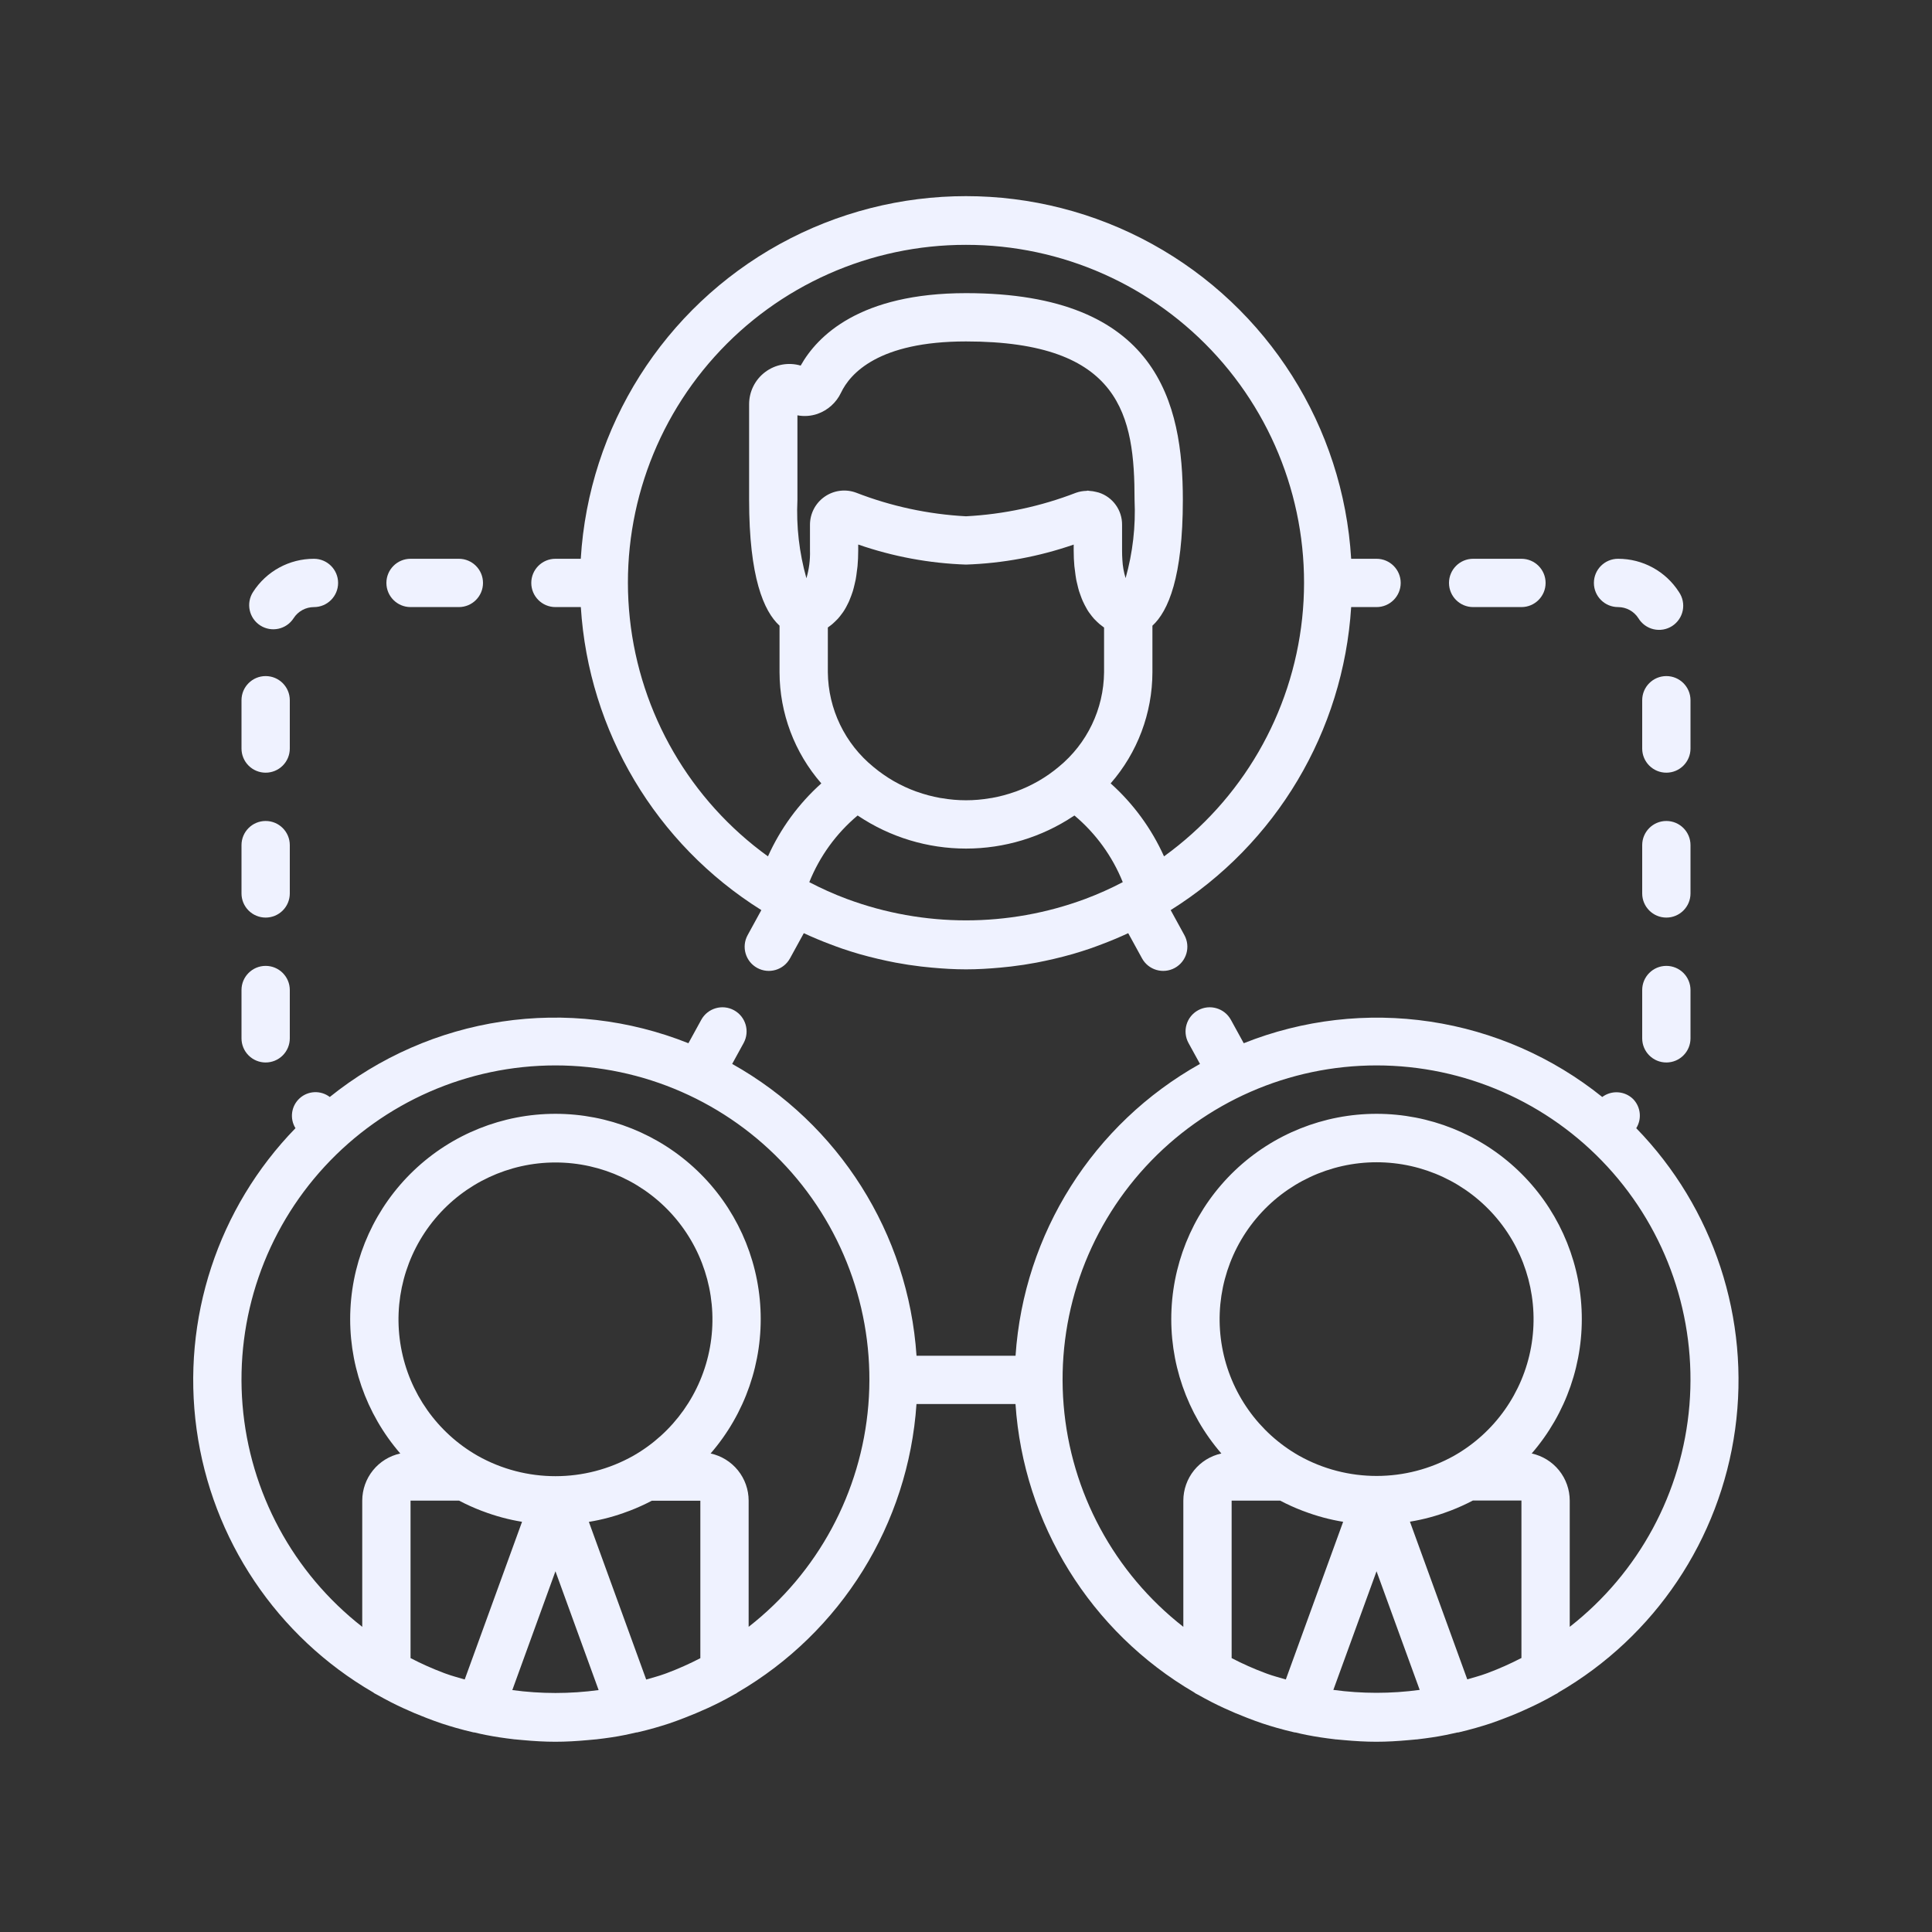 <svg width="197" height="197" viewBox="0 0 197 197" fill="none" xmlns="http://www.w3.org/2000/svg">
<rect x="0" y="0" width="197" height="197" fill="#333333" stroke="none"/>
<path d="M26.536 63.774C27.68 64.51 29.204 64.18 29.939 63.035C30.392 62.329 31.174 61.903 32.013 61.903C33.372 61.903 34.475 60.8 34.475 59.44C34.475 58.08 33.372 56.978 32.013 56.978C29.497 56.972 27.153 58.252 25.799 60.371C25.064 61.515 25.394 63.037 26.536 63.774L26.536 63.774Z" fill="#EFF2FF"/>
<path d="M41.862 61.902H46.788C48.147 61.902 49.25 60.8 49.25 59.44C49.25 58.08 48.147 56.977 46.788 56.977H41.862C40.503 56.977 39.4 58.08 39.4 59.44C39.4 60.8 40.503 61.902 41.862 61.902Z" fill="#EFF2FF"/>
<path d="M27.087 78.788C27.741 78.788 28.367 78.529 28.829 78.067C29.291 77.605 29.55 76.979 29.55 76.326V71.401C29.55 70.041 28.447 68.938 27.087 68.938C25.728 68.938 24.625 70.041 24.625 71.401V76.326C24.625 76.979 24.884 77.605 25.346 78.067C25.808 78.529 26.434 78.788 27.087 78.788Z" fill="#EFF2FF"/>
<path d="M56.638 61.902H59.225C60.023 74.566 66.876 86.069 77.632 92.8L76.234 95.352C75.58 96.545 76.016 98.042 77.209 98.696C78.402 99.35 79.899 98.914 80.553 97.721L81.962 95.153C82.848 95.565 83.751 95.944 84.671 96.289C85.074 96.439 85.475 96.594 85.882 96.732C86.458 96.926 87.037 97.111 87.626 97.281C88.255 97.464 88.894 97.621 89.532 97.774C90.12 97.909 90.709 98.042 91.305 98.153C92.177 98.317 93.052 98.451 93.93 98.554C94.29 98.596 94.649 98.633 95.011 98.665C96.171 98.771 97.332 98.842 98.502 98.842C99.672 98.842 100.834 98.771 101.994 98.665C102.355 98.633 102.715 98.596 103.074 98.554C103.953 98.451 104.828 98.317 105.699 98.153C106.295 98.042 106.883 97.907 107.473 97.774C108.11 97.621 108.748 97.464 109.379 97.281C109.967 97.111 110.546 96.926 111.122 96.732C111.529 96.594 111.93 96.438 112.332 96.289C113.253 95.941 114.154 95.567 115.04 95.153L116.449 97.721C117.103 98.914 118.6 99.35 119.793 98.696C120.986 98.042 121.422 96.545 120.768 95.352L119.37 92.8C130.126 86.069 136.977 74.567 137.774 61.902H140.362C141.722 61.902 142.825 60.8 142.825 59.44C142.825 58.08 141.722 56.977 140.362 56.977H137.774C136.962 43.507 129.303 31.394 117.483 24.883C105.663 18.373 91.331 18.372 79.51 24.883C67.691 31.395 60.032 43.508 59.219 56.977H56.636C55.276 56.977 54.173 58.08 54.173 59.44C54.173 60.8 55.276 61.902 56.636 61.902H56.638ZM82.521 89.951C83.579 87.314 85.271 84.982 87.446 83.156C87.471 83.173 87.5 83.183 87.526 83.2L87.525 83.201C90.775 85.37 94.595 86.527 98.502 86.527C102.411 86.527 106.231 85.37 109.48 83.201C109.505 83.183 109.534 83.173 109.56 83.157V83.156C111.735 84.982 113.427 87.314 114.485 89.951C113.261 90.593 111.998 91.159 110.704 91.645L110.644 91.667H110.646C102.813 94.574 94.198 94.574 86.365 91.667L86.305 91.645H86.306C85.01 91.159 83.746 90.593 82.522 89.951H82.521ZM114.779 58.963V58.962C114.586 58.346 114.474 57.708 114.443 57.063C114.424 56.779 114.414 56.475 114.414 56.139V53.53C114.435 52.028 113.473 50.688 112.043 50.227C111.947 50.196 111.853 50.178 111.757 50.156C111.538 50.1 111.315 50.067 111.089 50.055C111.032 50.055 110.978 50.027 110.922 50.027C110.865 50.027 110.837 50.049 110.792 50.051V50.053C110.424 50.059 110.059 50.125 109.713 50.247C106.126 51.635 102.34 52.444 98.499 52.644C94.66 52.44 90.878 51.628 87.294 50.237C86.22 49.838 85.018 49.993 84.079 50.651C83.14 51.307 82.584 52.384 82.591 53.53V56.139C82.62 57.094 82.497 58.047 82.227 58.961C81.493 56.364 81.184 53.665 81.311 50.968V42.349C81.993 42.478 82.697 42.428 83.354 42.202C84.407 41.834 85.27 41.06 85.751 40.052C86.679 38.092 89.57 34.815 98.499 34.815C114.372 34.815 115.687 42.449 115.687 50.968C115.813 53.665 115.504 56.364 114.771 58.961L114.779 58.963ZM84.413 63.983C84.466 63.949 84.524 63.9 84.578 63.86C84.681 63.784 84.786 63.709 84.893 63.614C84.999 63.518 85.048 63.473 85.125 63.4C85.201 63.326 85.324 63.21 85.423 63.104C85.522 62.998 85.576 62.927 85.652 62.833C85.727 62.74 85.838 62.587 85.93 62.464C86.021 62.341 86.075 62.247 86.146 62.132C86.218 62.017 86.317 61.836 86.392 61.679C86.468 61.522 86.523 61.433 86.585 61.285C86.647 61.138 86.732 60.92 86.804 60.729C86.858 60.582 86.912 60.436 86.961 60.276C87.027 60.06 87.082 59.823 87.138 59.587C87.175 59.422 87.219 59.267 87.251 59.094C87.305 58.814 87.342 58.503 87.379 58.193C87.398 58.033 87.426 57.888 87.44 57.718C87.484 57.226 87.509 56.701 87.509 56.137V55.526L87.51 55.524C91.05 56.752 94.754 57.441 98.498 57.569C102.241 57.442 105.943 56.754 109.481 55.529V56.141C109.481 56.705 109.505 57.229 109.55 57.721C109.564 57.892 109.592 58.037 109.611 58.196C109.649 58.506 109.685 58.816 109.739 59.098C109.771 59.273 109.815 59.428 109.852 59.59C109.909 59.837 109.963 60.063 110.029 60.28C110.079 60.44 110.135 60.585 110.19 60.735C110.259 60.927 110.327 61.114 110.406 61.286C110.485 61.459 110.532 61.555 110.599 61.686C110.665 61.816 110.761 61.993 110.845 62.136C110.928 62.279 110.988 62.363 111.061 62.468C111.135 62.574 111.244 62.715 111.34 62.838C111.435 62.961 111.49 63.022 111.568 63.108C111.647 63.194 111.765 63.31 111.866 63.404C111.967 63.497 112.021 63.551 112.098 63.618C112.174 63.684 112.31 63.781 112.414 63.864C112.467 63.904 112.525 63.954 112.578 63.988V68.551C112.543 72.295 110.847 75.831 107.947 78.199C107.307 78.735 106.622 79.214 105.9 79.632L105.831 79.67H105.832C105.123 80.074 104.382 80.418 103.616 80.698L103.48 80.743C102.719 81.013 101.936 81.221 101.141 81.364L100.966 81.388H100.965C99.336 81.672 97.671 81.672 96.04 81.388L95.865 81.364C95.07 81.221 94.288 81.013 93.526 80.743L93.391 80.698C92.624 80.418 91.884 80.074 91.174 79.67L91.105 79.632H91.106C90.384 79.214 89.699 78.735 89.059 78.199C86.154 75.833 84.451 72.297 84.412 68.551L84.413 63.983ZM98.498 24.966C108.274 24.956 117.593 29.101 124.132 36.367C130.671 43.635 133.813 53.338 132.776 63.058C131.737 72.778 126.617 81.599 118.691 87.321C117.417 84.488 115.563 81.952 113.249 79.88C115.987 76.74 117.499 72.718 117.509 68.552V63.8C119.122 62.322 120.611 58.843 120.611 50.971C120.611 41.157 118.099 29.891 98.498 29.891C87.675 29.891 83.346 34.248 81.642 37.279C80.402 36.915 79.062 37.157 78.028 37.933C76.992 38.708 76.384 39.926 76.385 41.219V50.97C76.385 58.85 77.875 62.325 79.487 63.799V68.553C79.497 72.718 81.01 76.74 83.747 79.88C81.433 81.952 79.58 84.489 78.306 87.321C70.379 81.599 65.26 72.778 64.221 63.058C63.183 53.338 66.325 43.635 72.865 36.367C79.404 29.101 88.723 24.956 98.498 24.966L98.498 24.966Z" fill="#EFF2FF"/>
<path d="M27.087 108.338C27.741 108.338 28.367 108.079 28.829 107.617C29.291 107.155 29.55 106.529 29.55 105.876V100.951C29.55 99.591 28.447 98.488 27.087 98.488C25.728 98.488 24.625 99.591 24.625 100.951V105.876C24.625 106.529 24.884 107.155 25.346 107.617C25.808 108.079 26.434 108.338 27.087 108.338Z" fill="#EFF2FF"/>
<path d="M27.087 93.563C27.741 93.563 28.367 93.304 28.829 92.842C29.291 92.38 29.55 91.754 29.55 91.101V86.176C29.55 84.816 28.447 83.713 27.087 83.713C25.728 83.713 24.625 84.816 24.625 86.176V91.101C24.625 91.754 24.884 92.38 25.346 92.842C25.808 93.304 26.434 93.563 27.087 93.563Z" fill="#EFF2FF"/>
<path d="M166.53 112.073C165.676 111.233 164.337 111.14 163.376 111.856C158.313 107.786 152.262 105.135 145.839 104.172C139.416 103.209 132.853 103.968 126.82 106.374L125.51 103.987V103.988C124.855 102.795 123.358 102.359 122.165 103.013C120.973 103.667 120.536 105.164 121.19 106.357L122.358 108.484C111.462 114.586 104.388 125.779 103.552 138.24H93.455C92.621 125.782 85.549 114.589 74.657 108.484L75.824 106.357C76.478 105.164 76.042 103.667 74.849 103.013C73.656 102.359 72.159 102.795 71.505 103.988L70.195 106.375V106.374C64.16 103.966 57.594 103.204 51.169 104.167C44.744 105.131 38.69 107.784 33.626 111.856C32.704 111.153 31.411 111.209 30.553 111.99C29.695 112.771 29.517 114.052 30.129 115.037C22.217 123.171 18.496 134.5 20.046 145.741C21.595 156.983 28.241 166.882 38.059 172.573C38.098 172.6 38.128 172.634 38.168 172.656C38.247 172.703 38.33 172.742 38.414 172.787C38.906 173.065 39.399 173.327 39.891 173.583C40.295 173.79 40.706 173.984 41.123 174.177C41.888 174.532 42.666 174.859 43.458 175.162C43.978 175.36 44.494 175.558 45.021 175.733C45.513 175.898 46.006 176.043 46.498 176.186C47.092 176.359 47.692 176.508 48.296 176.649H48.35L48.419 176.661C48.786 176.745 49.158 176.841 49.527 176.907C50.478 177.096 51.438 177.235 52.401 177.348L52.482 177.36H52.529C52.803 177.39 53.081 177.412 53.359 177.436C54.445 177.535 55.536 177.601 56.632 177.601C57.728 177.601 58.819 177.535 59.905 177.436C60.183 177.412 60.461 177.389 60.735 177.36H60.782L60.863 177.348C61.826 177.235 62.786 177.102 63.737 176.907C64.111 176.836 64.476 176.74 64.845 176.661L64.914 176.649H64.968C65.572 176.508 66.172 176.359 66.766 176.186C67.258 176.043 67.751 175.898 68.243 175.733C68.736 175.568 69.285 175.362 69.802 175.162C70.598 174.856 71.375 174.526 72.144 174.177C72.555 173.987 72.966 173.793 73.375 173.585C73.867 173.339 74.36 173.068 74.852 172.789C74.934 172.745 75.017 172.706 75.099 172.658C75.138 172.636 75.168 172.599 75.207 172.575L75.206 172.576C85.792 166.406 92.626 155.388 93.451 143.164H103.547C104.367 155.383 111.193 166.399 121.77 172.573C121.809 172.601 121.839 172.635 121.878 172.657C121.957 172.704 122.041 172.742 122.125 172.787C122.617 173.066 123.11 173.327 123.602 173.583C124.006 173.79 124.417 173.985 124.833 174.177C125.598 174.532 126.377 174.86 127.168 175.162C127.688 175.361 128.205 175.559 128.732 175.734C129.258 175.908 129.717 176.044 130.209 176.187C130.803 176.359 131.403 176.509 132.006 176.649H132.06L132.13 176.661C132.497 176.745 132.868 176.842 133.238 176.908C134.189 177.097 135.148 177.235 136.111 177.349L136.193 177.361H136.24C136.514 177.39 136.792 177.412 137.07 177.437C138.156 177.535 139.247 177.601 140.343 177.601C141.439 177.601 142.527 177.535 143.613 177.437C143.891 177.412 144.169 177.389 144.445 177.361H144.493L144.576 177.349C145.532 177.235 146.485 177.102 147.428 176.91C147.809 176.836 148.181 176.743 148.556 176.664L148.625 176.652H148.699C149.29 176.511 149.881 176.364 150.464 176.196C150.957 176.051 151.473 175.901 151.969 175.736C152.464 175.571 152.972 175.376 153.471 175.186C154.292 174.874 155.094 174.534 155.876 174.167C156.283 173.98 156.684 173.79 157.083 173.586C157.576 173.339 158.083 173.066 158.561 172.787C158.642 172.74 158.726 172.704 158.807 172.657C158.847 172.635 158.876 172.597 158.916 172.573H158.914C168.732 166.883 175.377 156.983 176.927 145.742C178.476 134.5 174.756 123.171 166.843 115.038C167.431 114.095 167.302 112.872 166.53 112.073L166.53 112.073ZM67.782 170.68C67.162 170.909 66.523 171.069 65.891 171.258L60.045 155.181C61.412 154.959 62.751 154.598 64.044 154.104L64.182 154.055V154.056C64.963 153.757 65.728 153.411 66.467 153.022H71.412V169.08C70.302 169.657 69.156 170.167 67.984 170.607L67.782 170.68ZM61.04 172.332C58.12 172.728 55.16 172.728 52.239 172.332L56.637 160.219L61.04 172.332ZM64.567 148.446C59.644 151.214 53.635 151.214 48.713 148.446C44.594 146.098 41.727 142.044 40.887 137.377C40.046 132.712 41.318 127.912 44.358 124.274C47.401 120.636 51.898 118.534 56.639 118.534C61.381 118.534 65.879 120.636 68.92 124.274C71.961 127.912 73.233 132.711 72.393 137.377C71.552 142.044 68.686 146.098 64.567 148.446ZM41.862 169.072V153.014H46.809C47.55 153.404 48.313 153.749 49.094 154.048L49.232 154.098C50.526 154.59 51.866 154.951 53.231 155.173L47.385 171.251C46.752 171.062 46.114 170.901 45.494 170.672L45.29 170.599C44.118 170.159 42.972 169.649 41.862 169.072L41.862 169.072ZM76.337 165.871V153.014C76.336 151.89 75.95 150.801 75.245 149.927C74.54 149.053 73.557 148.446 72.459 148.207C75.98 144.141 77.801 138.876 77.544 133.504C77.288 128.131 74.973 123.065 71.08 119.353C67.187 115.642 62.015 113.572 56.637 113.572C51.259 113.572 46.087 115.642 42.194 119.353C38.301 123.065 35.986 128.131 35.73 133.504C35.473 138.876 37.294 144.141 40.815 148.207C39.717 148.446 38.734 149.053 38.029 149.927C37.324 150.801 36.938 151.89 36.937 153.014V165.883C29.887 160.378 25.461 152.176 24.731 143.262C24.001 134.347 27.034 125.534 33.095 118.957C39.157 112.379 47.693 108.637 56.637 108.637C65.581 108.637 74.117 112.379 80.179 118.957C86.24 125.534 89.272 134.347 88.543 143.262C87.813 152.176 83.387 160.378 76.337 165.883L76.337 165.871ZM151.504 170.66C150.884 170.889 150.243 171.05 149.613 171.239L143.767 155.161C145.133 154.938 146.474 154.577 147.768 154.085L147.904 154.035V154.036C148.685 153.736 149.448 153.391 150.189 153.002H155.136V169.06C154.025 169.637 152.879 170.147 151.706 170.587L151.504 170.66ZM144.762 172.313C141.841 172.711 138.879 172.711 135.958 172.313L140.361 160.219L144.762 172.313ZM148.288 148.427C143.369 151.189 137.365 151.189 132.447 148.427C128.325 146.079 125.457 142.026 124.615 137.36C123.773 132.692 125.044 127.892 128.085 124.253C131.127 120.615 135.625 118.512 140.368 118.512C145.11 118.512 149.607 120.615 152.649 124.253C155.69 127.892 156.961 132.692 156.119 137.36C155.277 142.026 152.409 146.079 148.288 148.427H148.288ZM125.586 169.072V153.014H130.535C131.272 153.403 132.03 153.746 132.808 154.043L132.971 154.102C134.261 154.592 135.596 154.951 136.957 155.173L131.111 171.251C130.481 171.062 129.843 170.901 129.225 170.675L129.013 170.595L129.014 170.596C127.841 170.159 126.696 169.65 125.586 169.072L125.586 169.072ZM160.061 165.871V153.014C160.06 151.89 159.674 150.801 158.969 149.927C158.263 149.053 157.281 148.446 156.182 148.207C159.704 144.141 161.525 138.876 161.268 133.504C161.012 128.131 158.697 123.065 154.804 119.353C150.911 115.642 145.739 113.572 140.361 113.572C134.983 113.572 129.811 115.642 125.918 119.353C122.025 123.065 119.71 128.131 119.454 133.504C119.197 138.876 121.018 144.141 124.539 148.207C123.441 148.446 122.458 149.053 121.752 149.927C121.048 150.801 120.662 151.89 120.661 153.014V165.883C113.611 160.378 109.185 152.176 108.455 143.262C107.725 134.347 110.758 125.534 116.819 118.957C122.88 112.379 131.417 108.637 140.361 108.637C149.305 108.637 157.841 112.379 163.903 118.957C169.963 125.534 172.996 134.347 172.267 143.262C171.537 152.176 167.111 160.378 160.061 165.883L160.061 165.871Z" fill="#EFF2FF"/>
<path d="M172.375 86.176C172.375 84.816 171.272 83.713 169.913 83.713C168.553 83.713 167.45 84.816 167.45 86.176V91.101C167.45 92.46 168.553 93.563 169.913 93.563C171.272 93.563 172.375 92.46 172.375 91.101V86.176Z" fill="#EFF2FF"/>
<path d="M167.45 71.401V76.326C167.45 77.686 168.553 78.788 169.913 78.788C171.272 78.788 172.375 77.686 172.375 76.326V71.401C172.375 70.041 171.272 68.938 169.913 68.938C168.553 68.938 167.45 70.041 167.45 71.401Z" fill="#EFF2FF"/>
<path d="M164.988 61.902C165.826 61.902 166.608 62.329 167.061 63.035C167.405 63.605 167.965 64.012 168.613 64.162C169.262 64.313 169.943 64.195 170.503 63.835C171.062 63.474 171.453 62.903 171.585 62.25C171.715 61.598 171.577 60.919 171.201 60.371C169.847 58.251 167.503 56.972 164.988 56.977C163.628 56.977 162.525 58.08 162.525 59.44C162.525 60.8 163.628 61.902 164.988 61.902L164.988 61.902Z" fill="#EFF2FF"/>
<path d="M150.213 61.902H155.138C156.497 61.902 157.6 60.8 157.6 59.44C157.6 58.08 156.497 56.977 155.138 56.977H150.213C148.853 56.977 147.75 58.08 147.75 59.44C147.75 60.8 148.853 61.902 150.213 61.902Z" fill="#EFF2FF"/>
<path d="M169.913 98.488C168.553 98.488 167.45 99.591 167.45 100.951V105.876C167.45 107.235 168.553 108.338 169.913 108.338C171.272 108.338 172.375 107.235 172.375 105.876V100.951C172.375 100.298 172.116 99.671 171.654 99.209C171.192 98.748 170.566 98.488 169.913 98.488Z" fill="#EFF2FF"/>
</svg>

